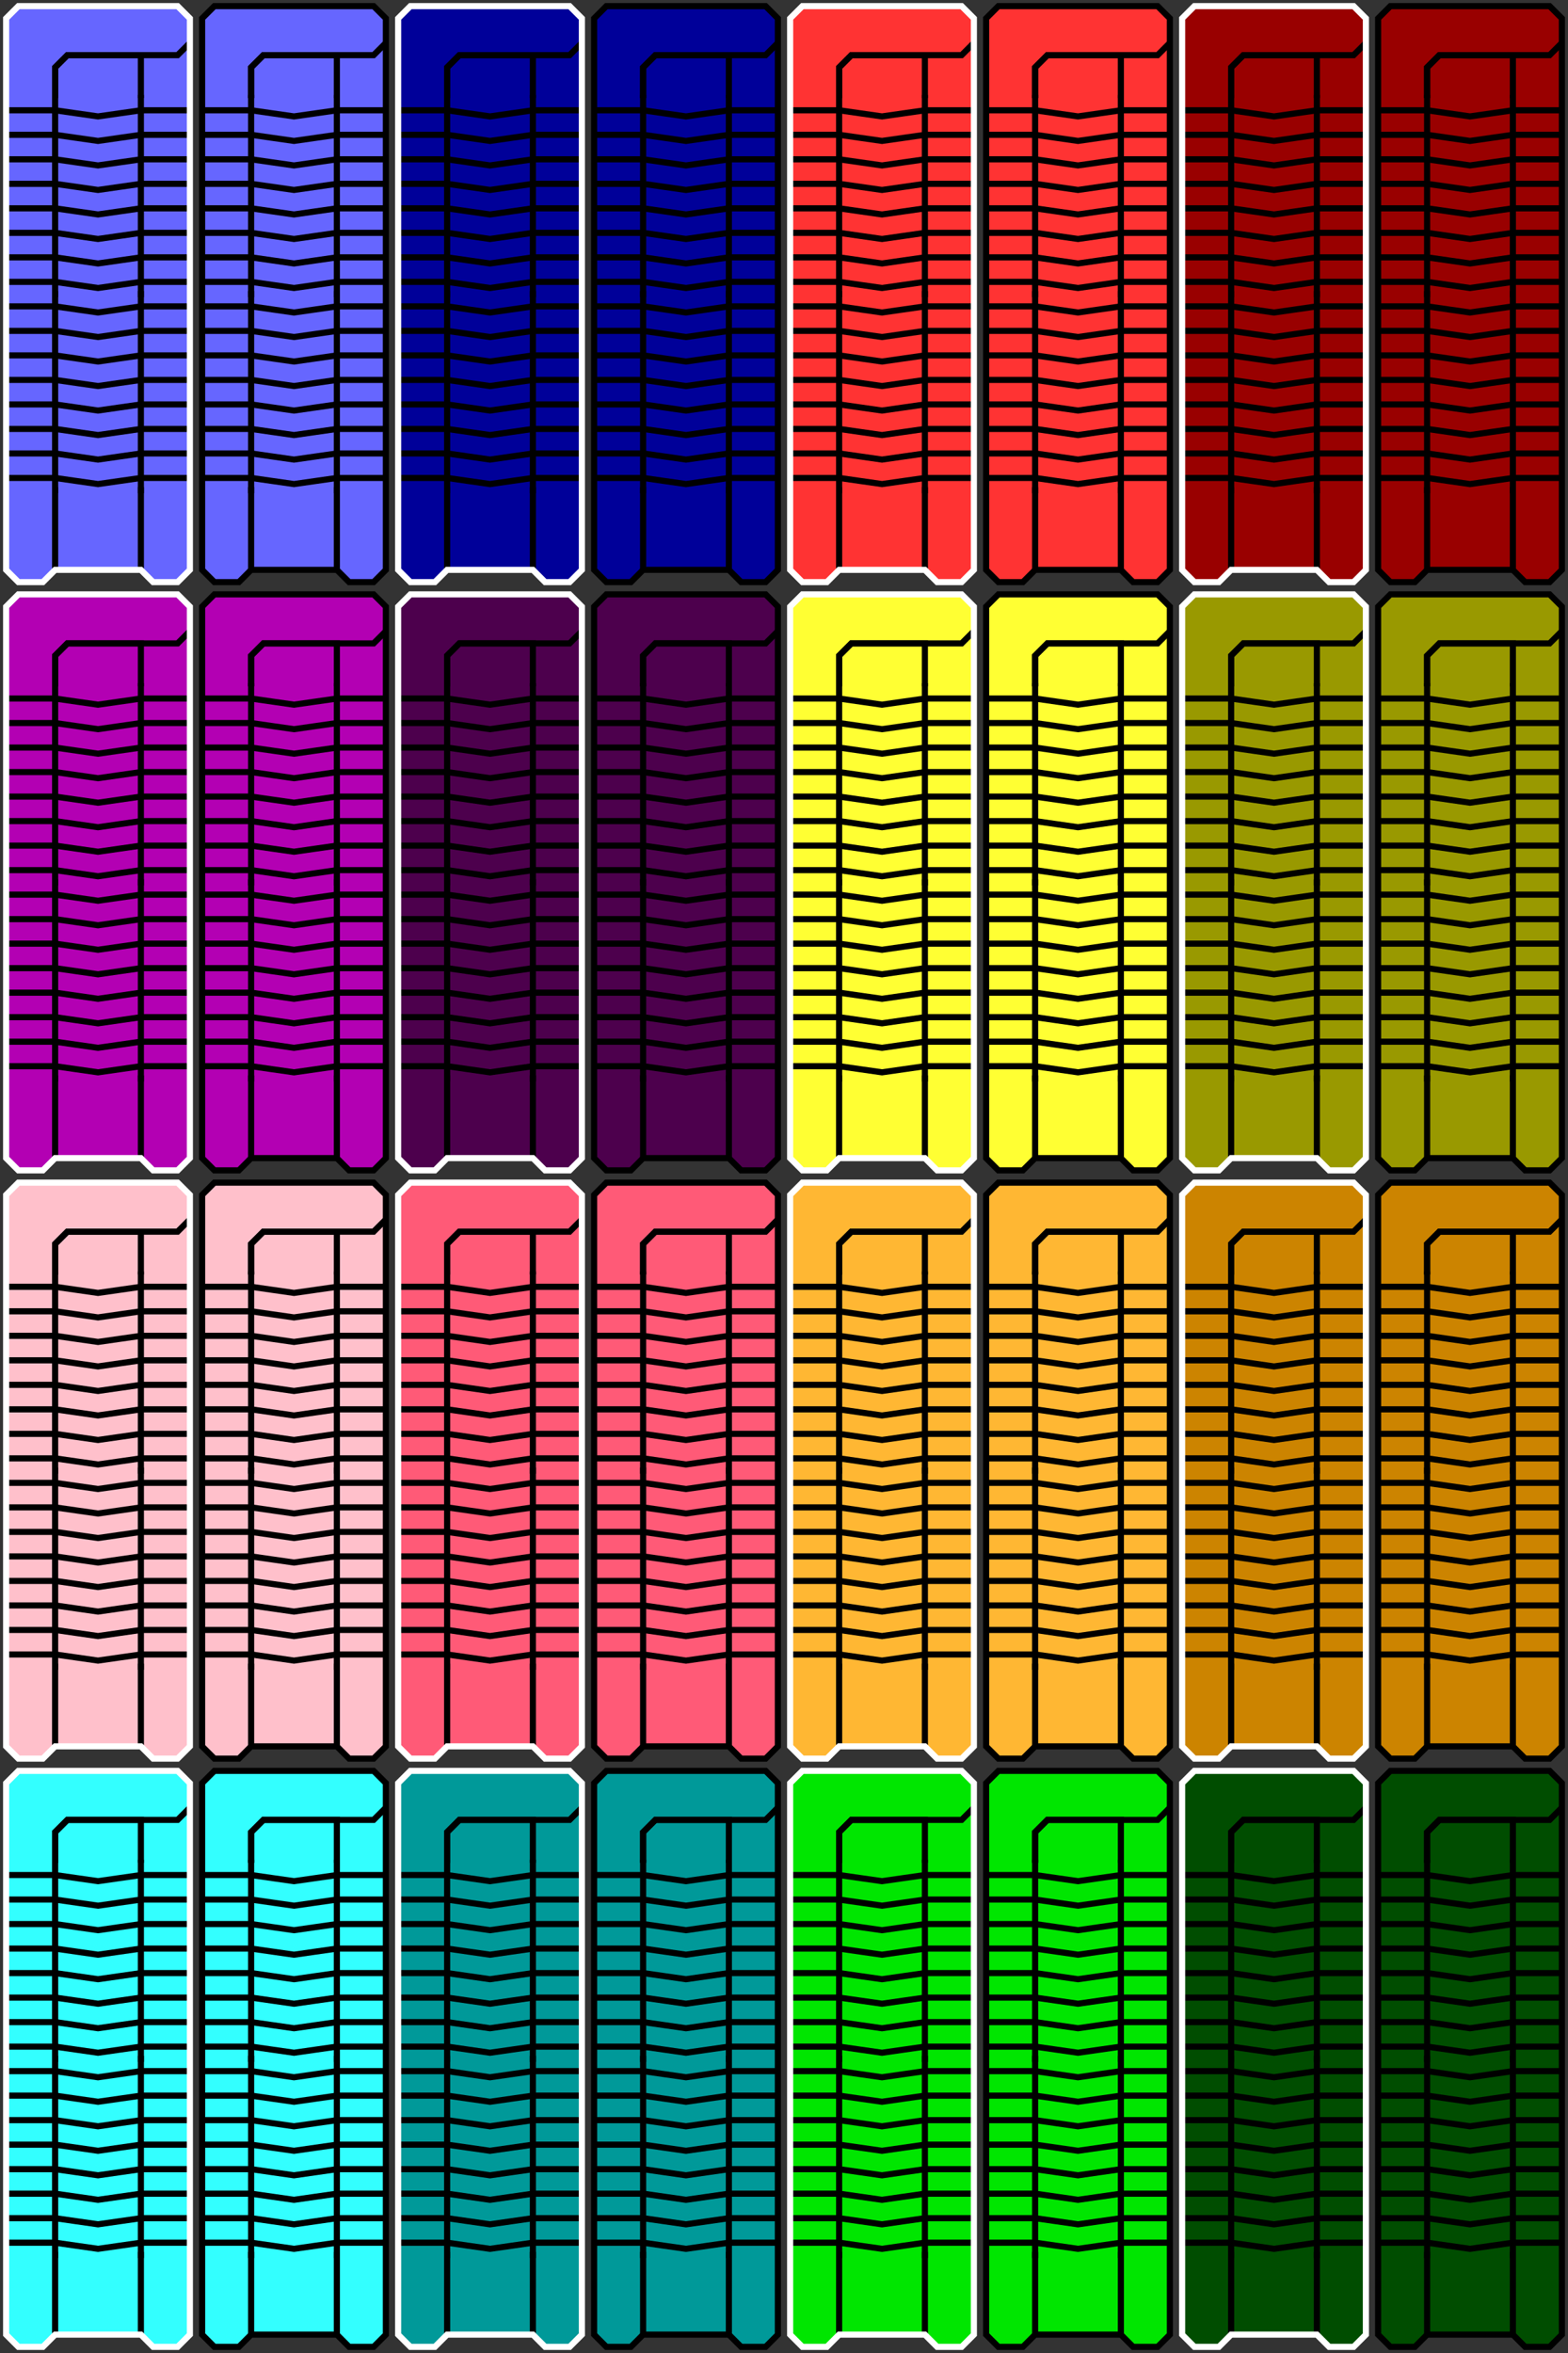 <?xml version="1.0" encoding="UTF-8" standalone="no"?>
<!-- Created with Inkscape (http://www.inkscape.org/) -->

<svg
   xmlns:dc="http://purl.org/dc/elements/1.1/"
   xmlns:cc="http://creativecommons.org/ns#"
   xmlns:rdf="http://www.w3.org/1999/02/22-rdf-syntax-ns#"
   xmlns:svg="http://www.w3.org/2000/svg"
   xmlns="http://www.w3.org/2000/svg"
   xmlns:xlink="http://www.w3.org/1999/xlink"
   version="1.1"
   width="512"
   height="768"
   id="svg2985">
  <rect width="100%" height="100%" fill="#333333" stroke="none"/>
  <defs
     id="defs2987">
    <path
       d="M 2,4 H 18 L 32,6 46,4 h 16"
       id="holdHorizontal"
       style="fill-opacity:0;stroke:#000000;stroke-width:2" />
    <g
       id="holdBody">
      <path
         d="m 2,6 v 180 l 4,4 h 8 l 4,-4 h 28 l 4,4 h 8 l 4,-4 V 6 L 58,2 H 6 L 2,6 z"
         id="path3187"
         style="stroke-width:2" />
    </g>
    <g
       id="holdHead">
      <path
         d="M 18,32 V 22 l 4,-4 h 36 l 4,-4"
         id="path3518"
         style="fill-opacity:0;stroke:#000000;stroke-width:2" />
      <path
         d="M 18,32 V 22 l 4,-4 h 24 v 14"
         id="path3530"
         style="fill-opacity:0;stroke:#000000;stroke-width:2" />
    </g>
    <g
       id="holdMiddle">
      <line
         id="line3548"
         x1="18"
         y1="-1"
         x2="18"
         y2="65"
         style="stroke:#000000;stroke-width:2" />
      <line
         style="stroke:#000000;stroke-width:2"
         y2="65"
         x2="46"
         y1="-1"
         x1="46"
         id="line3550" />
      <use
         id="use3572"
         x="0"
         y="0"
         width="64"
         height="4"
         xlink:href="#holdHorizontal" />
      <use
         id="use3576"
         x="0"
         y="8"
         width="64"
         height="4"
         xlink:href="#holdHorizontal" />
      <use
         id="use3578"
         x="0"
         y="16"
         width="64"
         height="4"
         xlink:href="#holdHorizontal" />
      <use
         id="use3580"
         x="0"
         y="24"
         width="64"
         height="4"
         xlink:href="#holdHorizontal" />
      <use
         id="use3582"
         x="0"
         y="32"
         width="64"
         height="4"
         xlink:href="#holdHorizontal" />
      <use
         id="use3584"
         x="0"
         y="40"
         width="64"
         height="4"
         xlink:href="#holdHorizontal" />
      <use
         id="use3586"
         x="0"
         y="48"
         width="64"
         height="4"
         xlink:href="#holdHorizontal" />
      <use
         id="use3588"
         x="0"
         y="56"
         width="64"
         height="4"
         xlink:href="#holdHorizontal" />
    </g>
    <g
       id="holdBottom">
      <path
         d="m 62,-1 v 27 l -4,4 H 50 L 46,26 H 18 l -4,4 H 6 L 2,26 V -1"
         id="path3594"
         style="stroke-width:2" />
      <line
         style="stroke:#000000;stroke-width:2"
         y2="26"
         x2="18"
         y1="-1"
         x1="18"
         id="line3596" />
      <line
         id="line3598"
         x1="46"
         y1="-1"
         x2="46"
         y2="26"
         style="stroke:#000000;stroke-width:2" />
    </g>
    <g
       id="holdStructure">
      <use
         id="use3606"
         x="0"
         y="0"
         width="64"
         height="32"
         xlink:href="#holdHead" />
      <use
         id="use3608"
         x="0"
         y="32"
         width="64"
         height="64"
         xlink:href="#holdMiddle" />
      <use
         id="use3610"
         x="0"
         y="96"
         width="64"
         height="64"
         xlink:href="#holdMiddle" />
      <use
         id="use3612"
         x="0"
         y="160"
         width="64"
         height="32"
         xlink:href="#holdBottom" />
    </g>
  </defs>
  <g
     id="g3225">
    <use
       id="use3590"
       style="fill:#6666ff"
       x="0"
       y="0"
       width="64"
       height="192"
       xlink:href="#holdBody" />
    <use
       id="use3336"
       style="fill:#6666ff"
       x="64"
       y="0"
       width="64"
       height="192"
       xlink:href="#holdBody" />
    <use
       id="use3614"
       style="fill:#000099"
       x="128"
       y="0"
       width="64"
       height="192"
       xlink:href="#holdBody" />
    <use
       id="use3622"
       style="fill:#000099"
       x="192"
       y="0"
       width="64"
       height="192"
       xlink:href="#holdBody" />
    <use
       id="use3624"
       style="fill:#ff3333"
       x="256"
       y="0"
       width="64"
       height="192"
       xlink:href="#holdBody" />
    <use
       id="use3626"
       style="fill:#ff3333"
       x="320"
       y="0"
       width="64"
       height="192"
       xlink:href="#holdBody" />
    <use
       id="use3628"
       style="fill:#990000"
       x="384"
       y="0"
       width="64"
       height="192"
       xlink:href="#holdBody" />
    <use
       id="use3630"
       style="fill:#990000"
       x="448"
       y="0"
       width="64"
       height="192"
       xlink:href="#holdBody" />
    <use
       id="use3632"
       style="fill:#b300b3"
       x="0"
       y="192"
       width="64"
       height="192"
       xlink:href="#holdBody" />
    <use
       id="use3634"
       style="fill:#b300b3"
       x="64"
       y="192"
       width="64"
       height="192"
       xlink:href="#holdBody" />
    <use
       id="use3636"
       style="fill:#4d004d"
       x="128"
       y="192"
       width="64"
       height="192"
       xlink:href="#holdBody" />
    <use
       id="use3638"
       style="fill:#4d004d"
       x="192"
       y="192"
       width="64"
       height="192"
       xlink:href="#holdBody" />
    <use
       id="use3640"
       style="fill:#ffff33"
       x="256"
       y="192"
       width="64"
       height="192"
       xlink:href="#holdBody" />
    <use
       id="use3642"
       style="fill:#ffff33"
       x="320"
       y="192"
       width="64"
       height="192"
       xlink:href="#holdBody" />
    <use
       id="use3644"
       style="fill:#999900"
       x="384"
       y="192"
       width="64"
       height="192"
       xlink:href="#holdBody" />
    <use
       id="use3646"
       style="fill:#999900"
       x="448"
       y="192"
       width="64"
       height="192"
       xlink:href="#holdBody" />
    <use
       id="use3648"
       style="fill:#ffc0cb"
       x="0"
       y="384"
       width="64"
       height="192"
       xlink:href="#holdBody" />
    <use
       id="use3650"
       style="fill:#ffc0cb"
       x="64"
       y="384"
       width="64"
       height="192"
       xlink:href="#holdBody" />
    <use
       id="use3652"
       style="fill:#ff5a77"
       x="128"
       y="384"
       width="64"
       height="192"
       xlink:href="#holdBody" />
    <use
       id="use3654"
       style="fill:#ff5a77"
       x="192"
       y="384"
       width="64"
       height="192"
       xlink:href="#holdBody" />
    <use
       id="use3656"
       style="fill:#ffb733"
       x="256"
       y="384"
       width="64"
       height="192"
       xlink:href="#holdBody" />
    <use
       id="use3658"
       style="fill:#ffb733"
       x="320"
       y="384"
       width="64"
       height="192"
       xlink:href="#holdBody" />
    <use
       id="use3660"
       style="fill:#cc8400"
       x="384"
       y="384"
       width="64"
       height="192"
       xlink:href="#holdBody" />
    <use
       id="use3662"
       style="fill:#cc8400"
       x="448"
       y="384"
       width="64"
       height="192"
       xlink:href="#holdBody" />
    <use
       id="use3664"
       style="fill:#33ffff"
       x="0"
       y="576"
       width="64"
       height="192"
       xlink:href="#holdBody" />
    <use
       id="use3666"
       style="fill:#33ffff"
       x="64"
       y="576"
       width="64"
       height="192"
       xlink:href="#holdBody" />
    <use
       id="use3668"
       style="fill:#009999"
       x="128"
       y="576"
       width="64"
       height="192"
       xlink:href="#holdBody" />
    <use
       id="use3670"
       style="fill:#009999"
       x="192"
       y="576"
       width="64"
       height="192"
       xlink:href="#holdBody" />
    <use
       id="use3672"
       style="fill:#00e600"
       x="256"
       y="576"
       width="64"
       height="192"
       xlink:href="#holdBody" />
    <use
       id="use3674"
       style="fill:#00e600"
       x="320"
       y="576"
       width="64"
       height="192"
       xlink:href="#holdBody" />
    <use
       id="use3676"
       style="fill:#004d00"
       x="384"
       y="576"
       width="64"
       height="192"
       xlink:href="#holdBody" />
    <use
       id="use3678"
       style="fill:#004d00"
       x="448"
       y="576"
       width="64"
       height="192"
       xlink:href="#holdBody" />
    <use
       id="use3602"
       style="fill-opacity:0"
       x="0"
       y="0"
       width="64"
       height="192"
       xlink:href="#holdStructure" />
    <use
       id="use3522"
       style="fill-opacity:0"
       x="64"
       y="0"
       width="64"
       height="192"
       xlink:href="#holdStructure" />
    <use
       id="use3620"
       style="fill-opacity:0"
       x="128"
       y="0"
       width="64"
       height="192"
       xlink:href="#holdStructure" />
    <use
       id="use3680"
       style="fill-opacity:0"
       x="192"
       y="0"
       width="64"
       height="192"
       xlink:href="#holdStructure" />
    <use
       id="use3682"
       style="fill-opacity:0"
       x="256"
       y="0"
       width="64"
       height="192"
       xlink:href="#holdStructure" />
    <use
       id="use3684"
       style="fill-opacity:0"
       x="320"
       y="0"
       width="64"
       height="192"
       xlink:href="#holdStructure" />
    <use
       id="use3686"
       style="fill-opacity:0"
       x="384"
       y="0"
       width="64"
       height="192"
       xlink:href="#holdStructure" />
    <use
       id="use3688"
       style="fill-opacity:0"
       x="448"
       y="0"
       width="64"
       height="192"
       xlink:href="#holdStructure" />
    <use
       id="use3690"
       style="fill-opacity:0"
       x="0"
       y="192"
       width="64"
       height="192"
       xlink:href="#holdStructure" />
    <use
       id="use3692"
       style="fill-opacity:0"
       x="64"
       y="192"
       width="64"
       height="192"
       xlink:href="#holdStructure" />
    <use
       id="use3694"
       style="fill-opacity:0"
       x="128"
       y="192"
       width="64"
       height="192"
       xlink:href="#holdStructure" />
    <use
       id="use3696"
       style="fill-opacity:0"
       x="192"
       y="192"
       width="64"
       height="192"
       xlink:href="#holdStructure" />
    <use
       id="use3698"
       style="fill-opacity:0"
       x="256"
       y="192"
       width="64"
       height="192"
       xlink:href="#holdStructure" />
    <use
       id="use3700"
       style="fill-opacity:0"
       x="320"
       y="192"
       width="64"
       height="192"
       xlink:href="#holdStructure" />
    <use
       id="use3702"
       style="fill-opacity:0"
       x="384"
       y="192"
       width="64"
       height="192"
       xlink:href="#holdStructure" />
    <use
       id="use3704"
       style="fill-opacity:0"
       x="448"
       y="192"
       width="64"
       height="192"
       xlink:href="#holdStructure" />
    <use
       id="use3706"
       style="fill-opacity:0"
       x="0"
       y="384"
       width="64"
       height="192"
       xlink:href="#holdStructure" />
    <use
       id="use3708"
       style="fill-opacity:0"
       x="64"
       y="384"
       width="64"
       height="192"
       xlink:href="#holdStructure" />
    <use
       id="use3710"
       style="fill-opacity:0"
       x="128"
       y="384"
       width="64"
       height="192"
       xlink:href="#holdStructure" />
    <use
       id="use3712"
       style="fill-opacity:0"
       x="192"
       y="384"
       width="64"
       height="192"
       xlink:href="#holdStructure" />
    <use
       id="use3714"
       style="fill-opacity:0"
       x="256"
       y="384"
       width="64"
       height="192"
       xlink:href="#holdStructure" />
    <use
       id="use3716"
       style="fill-opacity:0"
       x="320"
       y="384"
       width="64"
       height="192"
       xlink:href="#holdStructure" />
    <use
       id="use3718"
       style="fill-opacity:0"
       x="384"
       y="384"
       width="64"
       height="192"
       xlink:href="#holdStructure" />
    <use
       id="use3720"
       style="fill-opacity:0"
       x="448"
       y="384"
       width="64"
       height="192"
       xlink:href="#holdStructure" />
    <use
       id="use3722"
       style="fill-opacity:0"
       x="0"
       y="576"
       width="64"
       height="192"
       xlink:href="#holdStructure" />
    <use
       id="use3724"
       style="fill-opacity:0"
       x="64"
       y="576"
       width="64"
       height="192"
       xlink:href="#holdStructure" />
    <use
       id="use3726"
       style="fill-opacity:0"
       x="128"
       y="576"
       width="64"
       height="192"
       xlink:href="#holdStructure" />
    <use
       id="use3728"
       style="fill-opacity:0"
       x="192"
       y="576"
       width="64"
       height="192"
       xlink:href="#holdStructure" />
    <use
       id="use3730"
       style="fill-opacity:0"
       x="256"
       y="576"
       width="64"
       height="192"
       xlink:href="#holdStructure" />
    <use
       id="use3732"
       style="fill-opacity:0"
       x="320"
       y="576"
       width="64"
       height="192"
       xlink:href="#holdStructure" />
    <use
       id="use3734"
       style="fill-opacity:0"
       x="384"
       y="576"
       width="64"
       height="192"
       xlink:href="#holdStructure" />
    <use
       id="use3736"
       style="fill-opacity:0"
       x="448"
       y="576"
       width="64"
       height="192"
       xlink:href="#holdStructure" />
    <use
       id="use5304"
       style="fill-opacity:0;stroke:#ffffff"
       x="0"
       y="0"
       width="64"
       height="192"
       xlink:href="#holdBody" />
    <use
       id="use3524"
       style="fill-opacity:0;stroke:#000000"
       x="64"
       y="0"
       width="64"
       height="192"
       xlink:href="#holdBody" />
    <use
       id="use3616"
       style="fill-opacity:0;stroke:#ffffff"
       x="128"
       y="0"
       width="64"
       height="192"
       xlink:href="#holdBody" />
    <use
       id="use3738"
       style="fill-opacity:0;stroke:#000000"
       x="192"
       y="0"
       width="64"
       height="192"
       xlink:href="#holdBody" />
    <use
       id="use3740"
       style="fill-opacity:0;stroke:#ffffff"
       x="256"
       y="0"
       width="64"
       height="192"
       xlink:href="#holdBody" />
    <use
       id="use3742"
       style="fill-opacity:0;stroke:#000000"
       x="320"
       y="0"
       width="64"
       height="192"
       xlink:href="#holdBody" />
    <use
       id="use3744"
       style="fill-opacity:0;stroke:#ffffff"
       x="384"
       y="0"
       width="64"
       height="192"
       xlink:href="#holdBody" />
    <use
       id="use3746"
       style="fill-opacity:0;stroke:#000000"
       x="448"
       y="0"
       width="64"
       height="192"
       xlink:href="#holdBody" />
    <use
       id="use3748"
       style="fill-opacity:0;stroke:#ffffff"
       x="0"
       y="192"
       width="64"
       height="192"
       xlink:href="#holdBody" />
    <use
       id="use3750"
       style="fill-opacity:0;stroke:#000000"
       x="64"
       y="192"
       width="64"
       height="192"
       xlink:href="#holdBody" />
    <use
       id="use3752"
       style="fill-opacity:0;stroke:#ffffff"
       x="128"
       y="192"
       width="64"
       height="192"
       xlink:href="#holdBody" />
    <use
       id="use3754"
       style="fill-opacity:0;stroke:#000000"
       x="192"
       y="192"
       width="64"
       height="192"
       xlink:href="#holdBody" />
    <use
       id="use3756"
       style="fill-opacity:0;stroke:#ffffff"
       x="256"
       y="192"
       width="64"
       height="192"
       xlink:href="#holdBody" />
    <use
       id="use3758"
       style="fill-opacity:0;stroke:#000000"
       x="320"
       y="192"
       width="64"
       height="192"
       xlink:href="#holdBody" />
    <use
       id="use3760"
       style="fill-opacity:0;stroke:#ffffff"
       x="384"
       y="192"
       width="64"
       height="192"
       xlink:href="#holdBody" />
    <use
       id="use3762"
       style="fill-opacity:0;stroke:#000000"
       x="448"
       y="192"
       width="64"
       height="192"
       xlink:href="#holdBody" />
    <use
       id="use3764"
       style="fill-opacity:0;stroke:#ffffff"
       x="0"
       y="384"
       width="64"
       height="192"
       xlink:href="#holdBody" />
    <use
       id="use3766"
       style="fill-opacity:0;stroke:#000000"
       x="64"
       y="384"
       width="64"
       height="192"
       xlink:href="#holdBody" />
    <use
       id="use3768"
       style="fill-opacity:0;stroke:#ffffff"
       x="128"
       y="384"
       width="64"
       height="192"
       xlink:href="#holdBody" />
    <use
       id="use3770"
       style="fill-opacity:0;stroke:#000000"
       x="192"
       y="384"
       width="64"
       height="192"
       xlink:href="#holdBody" />
    <use
       id="use3772"
       style="fill-opacity:0;stroke:#ffffff"
       x="256"
       y="384"
       width="64"
       height="192"
       xlink:href="#holdBody" />
    <use
       id="use3774"
       style="fill-opacity:0;stroke:#000000"
       x="320"
       y="384"
       width="64"
       height="192"
       xlink:href="#holdBody" />
    <use
       id="use3776"
       style="fill-opacity:0;stroke:#ffffff"
       x="384"
       y="384"
       width="64"
       height="192"
       xlink:href="#holdBody" />
    <use
       id="use3778"
       style="fill-opacity:0;stroke:#000000"
       x="448"
       y="384"
       width="64"
       height="192"
       xlink:href="#holdBody" />
    <use
       id="use3780"
       style="fill-opacity:0;stroke:#ffffff"
       x="0"
       y="576"
       width="64"
       height="192"
       xlink:href="#holdBody" />
    <use
       id="use3782"
       style="fill-opacity:0;stroke:#000000"
       x="64"
       y="576"
       width="64"
       height="192"
       xlink:href="#holdBody" />
    <use
       id="use3784"
       style="fill-opacity:0;stroke:#ffffff"
       x="128"
       y="576"
       width="64"
       height="192"
       xlink:href="#holdBody" />
    <use
       id="use3786"
       style="fill-opacity:0;stroke:#000000"
       x="192"
       y="576"
       width="64"
       height="192"
       xlink:href="#holdBody" />
    <use
       id="use3788"
       style="fill-opacity:0;stroke:#ffffff"
       x="256"
       y="576"
       width="64"
       height="192"
       xlink:href="#holdBody" />
    <use
       id="use3790"
       style="fill-opacity:0;stroke:#000000"
       x="320"
       y="576"
       width="64"
       height="192"
       xlink:href="#holdBody" />
    <use
       id="use3792"
       style="fill-opacity:0;stroke:#ffffff"
       x="384"
       y="576"
       width="64"
       height="192"
       xlink:href="#holdBody" />
    <use
       id="use3794"
       style="fill-opacity:0;stroke:#000000"
       x="448"
       y="576"
       width="64"
       height="192"
       xlink:href="#holdBody" />
  </g>
</svg>
